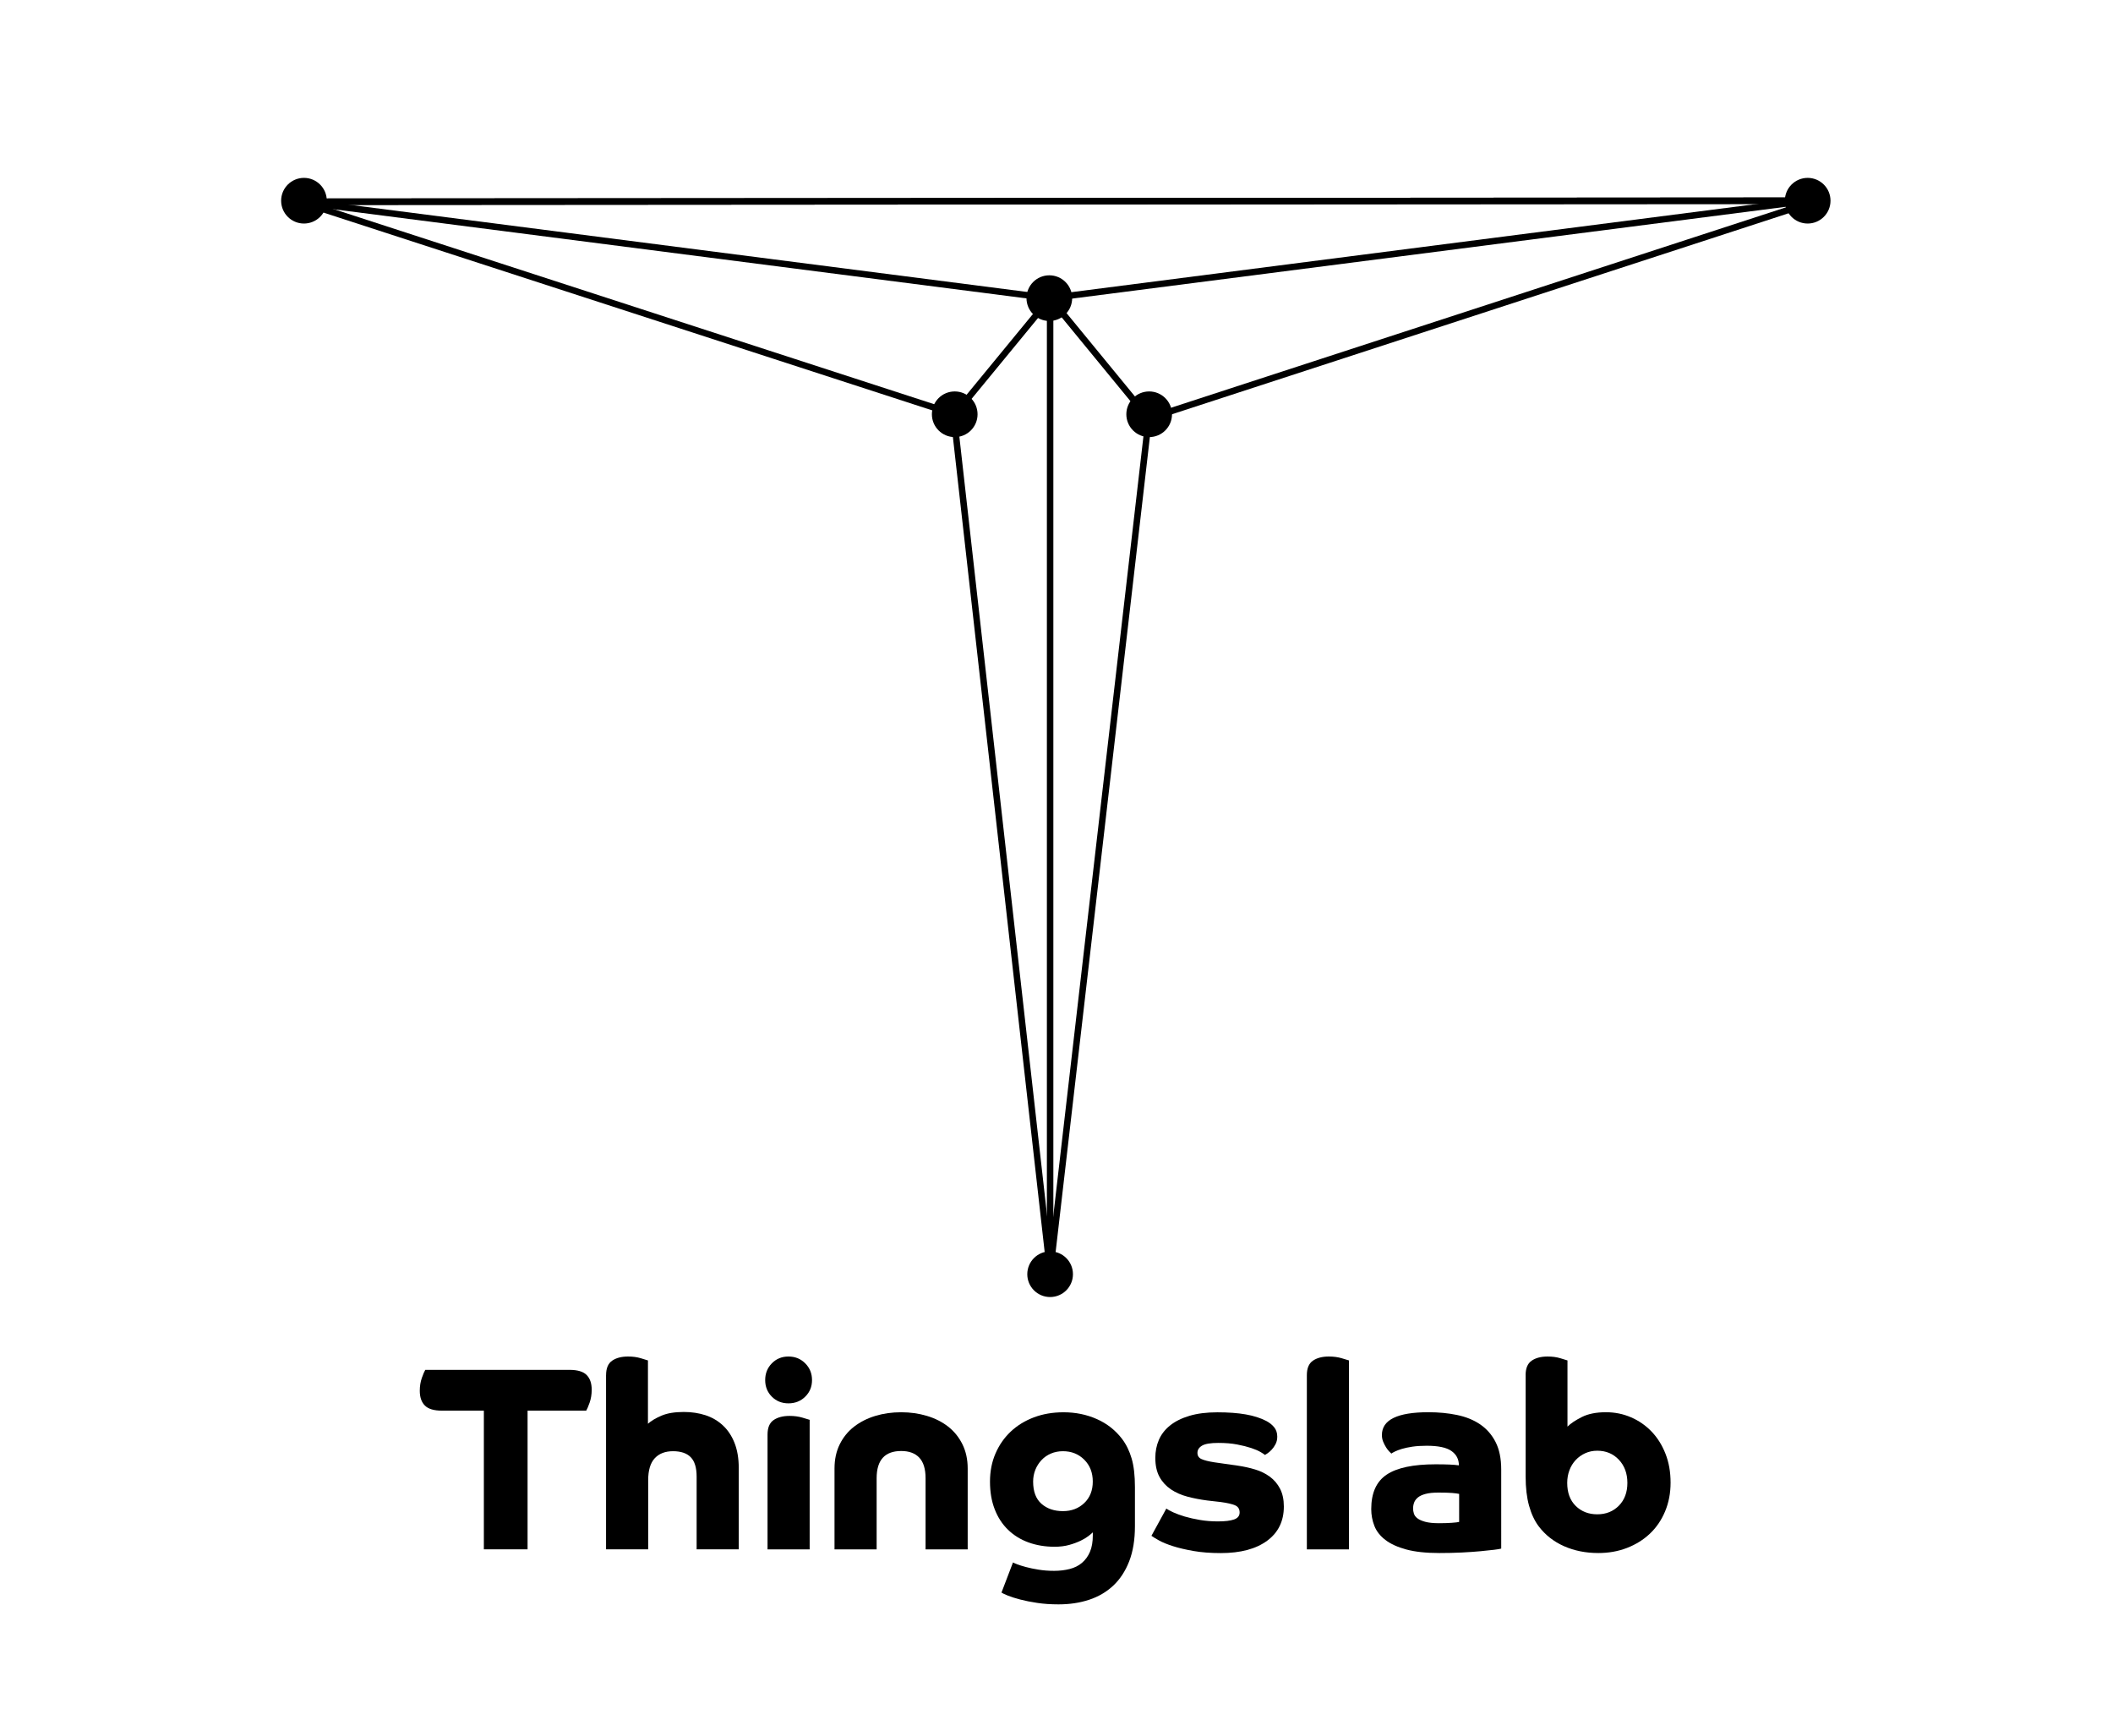 <?xml version="1.0" encoding="utf-8"?>
<!-- Generator: Adobe Illustrator 25.2.1, SVG Export Plug-In . SVG Version: 6.00 Build 0)  -->
<svg version="1.1" xmlns="http://www.w3.org/2000/svg" xmlns:xlink="http://www.w3.org/1999/xlink" x="0px" y="0px"
	 viewBox="0 0 744.92 612" style="enable-background:new 0 0 744.92 612;" xml:space="preserve">
<style type="text/css">
	.st0{opacity:0.1;fill:#FFFFFF;}
	.st1{fill:#1F1F1F;}
	.st2{fill:url(#SVGID_1_);stroke:url(#SVGID_2_);stroke-width:5.439;stroke-linecap:round;stroke-miterlimit:10;}
	.st3{fill:url(#SVGID_3_);stroke:url(#SVGID_4_);stroke-width:5.439;stroke-linecap:round;stroke-miterlimit:10;}
	.st4{fill:url(#SVGID_5_);stroke:url(#SVGID_6_);stroke-width:5.439;stroke-linecap:round;stroke-miterlimit:10;}
	.st5{fill:url(#SVGID_7_);}
	.st6{fill:url(#SVGID_8_);}
	.st7{fill:url(#SVGID_9_);}
	.st8{fill:url(#SVGID_10_);}
	.st9{fill:url(#SVGID_11_);}
	.st10{fill:url(#SVGID_12_);}
	.st11{fill:url(#SVGID_13_);stroke:url(#SVGID_14_);stroke-width:5.439;stroke-linecap:round;stroke-miterlimit:10;}
	.st12{fill:url(#SVGID_15_);}
	.st13{fill:url(#SVGID_16_);stroke:url(#SVGID_17_);stroke-width:5.439;stroke-linecap:round;stroke-miterlimit:10;}
	.st14{fill:url(#SVGID_18_);}
	.st15{fill:url(#SVGID_19_);stroke:url(#SVGID_20_);stroke-width:5.439;stroke-linecap:round;stroke-miterlimit:10;}
	.st16{fill:url(#SVGID_21_);}
	.st17{fill:url(#SVGID_22_);}
	.st18{fill:url(#SVGID_23_);}
	.st19{fill:url(#SVGID_24_);}
	.st20{fill:url(#SVGID_25_);}
	.st21{fill:url(#SVGID_26_);}
	.st22{fill:url(#SVGID_27_);}
	.st23{fill:url(#SVGID_28_);}
	.st24{fill:url(#SVGID_29_);}
	.st25{fill:url(#SVGID_30_);}
	.st26{fill:none;stroke:#000000;stroke-width:2.099;stroke-miterlimit:10;}
	.st27{fill:none;stroke:url(#SVGID_31_);stroke-width:2.677;stroke-miterlimit:10;}
	.st28{fill:url(#SVGID_32_);}
	.st29{opacity:0.19;fill:#FFFFFF;}
	.st30{fill:url(#SVGID_33_);}
	.st31{fill:url(#SVGID_34_);}
	.st32{fill:url(#SVGID_35_);}
	.st33{fill:url(#SVGID_36_);}
	.st34{fill:url(#SVGID_37_);}
	.st35{fill:url(#SVGID_38_);}
	.st36{fill:url(#SVGID_39_);}
	.st37{fill:url(#SVGID_40_);}
	.st38{fill:url(#SVGID_41_);}
	.st39{fill:url(#SVGID_42_);}
	.st40{fill:url(#SVGID_43_);}
	.st41{fill:url(#SVGID_44_);}
	.st42{fill:url(#SVGID_45_);}
	.st43{fill:url(#SVGID_46_);}
	.st44{opacity:0.2;fill:#FFFFFF;}
	.st45{opacity:0.08;fill:#FFFFFF;}
	.st46{fill:url(#SVGID_47_);}
	.st47{fill:url(#SVGID_48_);}
	.st48{fill:url(#SVGID_49_);}
	.st49{fill:url(#SVGID_50_);}
	.st50{fill:url(#SVGID_51_);}
	.st51{fill:url(#SVGID_52_);}
	.st52{fill:url(#SVGID_53_);}
	.st53{fill:url(#SVGID_54_);}
	.st54{fill:url(#SVGID_55_);}
	.st55{fill:none;}
	.st56{fill:url(#SVGID_56_);}
	.st57{fill:url(#SVGID_57_);}
	.st58{fill:url(#SVGID_58_);}
	.st59{fill:url(#SVGID_59_);}
	.st60{fill:url(#SVGID_60_);}
	.st61{opacity:0.25;fill:#FFFFFF;}
	.st62{opacity:0.29;fill:#FFFFFF;}
	.st63{fill:#000201;}
	.st64{fill:none;stroke:#000000;stroke-miterlimit:10;}
	.st65{fill:none;stroke:#000000;stroke-width:0.421;stroke-miterlimit:10;}
	.st66{fill:url(#SVGID_61_);}
	.st67{fill:url(#SVGID_62_);}
	.st68{fill:url(#SVGID_63_);}
	.st69{fill:url(#SVGID_64_);}
	.st70{fill:url(#SVGID_65_);}
	.st71{opacity:0.14;fill:#FFFFFF;}
	.st72{fill:none;stroke:#FFFFFF;stroke-miterlimit:10;}
	.st73{fill:url(#SVGID_66_);}
	.st74{fill:url(#SVGID_67_);}
	.st75{fill:url(#SVGID_68_);}
	.st76{fill:url(#SVGID_69_);}
	.st77{fill:url(#SVGID_70_);}
	.st78{fill:#FFFFFF;}
	.st79{fill:none;stroke:#FFFFFF;stroke-width:1.001;stroke-miterlimit:10;}
	.st80{fill:none;stroke:#FFFFFF;stroke-width:0.421;stroke-miterlimit:10;}
	.st81{fill:url(#SVGID_71_);}
	.st82{fill:url(#SVGID_72_);}
	.st83{fill:url(#SVGID_73_);}
	.st84{fill:url(#SVGID_74_);}
	.st85{fill:url(#SVGID_75_);}
	.st86{fill:url(#SVGID_76_);}
	.st87{fill:url(#SVGID_77_);}
	.st88{fill:url(#SVGID_78_);}
	.st89{fill:url(#SVGID_79_);}
	.st90{fill:url(#SVGID_80_);}
	.st91{fill:none;stroke:#FFFFFF;stroke-width:0.997;stroke-miterlimit:10;}
	.st92{fill:none;stroke:#FFFFFF;stroke-width:0.42;stroke-miterlimit:10;}
	.st93{fill:url(#SVGID_81_);}
	.st94{fill:url(#SVGID_82_);}
	.st95{fill:url(#SVGID_83_);}
	.st96{fill:url(#SVGID_84_);}
	.st97{fill:url(#SVGID_85_);}
	.st98{fill:url(#SVGID_86_);}
	.st99{fill:url(#SVGID_87_);}
	.st100{fill:url(#SVGID_88_);}
	.st101{fill:url(#SVGID_89_);}
	.st102{fill:url(#SVGID_90_);}
	.st103{fill:url(#SVGID_91_);}
	.st104{fill:url(#SVGID_92_);}
	.st105{fill:url(#SVGID_93_);}
	.st106{fill:url(#SVGID_94_);}
	.st107{fill:url(#SVGID_95_);}
	.st108{fill:url(#SVGID_96_);}
	.st109{fill:url(#SVGID_97_);}
	.st110{fill:url(#SVGID_98_);}
	.st111{fill:url(#SVGID_99_);}
	.st112{fill:url(#SVGID_100_);}
	.st113{fill:url(#SVGID_101_);}
	.st114{fill:url(#SVGID_102_);}
	.st115{fill:url(#SVGID_103_);}
	.st116{fill:url(#SVGID_104_);}
	.st117{fill:url(#SVGID_105_);}
	.st118{fill:url(#SVGID_106_);}
	.st119{fill:url(#SVGID_107_);}
	.st120{fill:url(#SVGID_108_);}
	.st121{fill:url(#SVGID_109_);}
	.st122{fill:url(#SVGID_110_);}
	.st123{fill:url(#SVGID_111_);}
	.st124{fill:url(#SVGID_112_);}
	.st125{fill:url(#SVGID_113_);}
	.st126{fill:url(#SVGID_114_);}
	.st127{fill:url(#SVGID_115_);}
	.st128{fill:url(#SVGID_116_);}
	.st129{fill:url(#SVGID_117_);}
	.st130{fill:url(#SVGID_118_);}
	.st131{fill:url(#SVGID_119_);}
	.st132{fill:url(#SVGID_120_);}
	.st133{fill:none;stroke:#000000;stroke-width:2.282;stroke-miterlimit:10;}
	.st134{fill:none;stroke:#000000;stroke-width:0.961;stroke-miterlimit:10;}
	.st135{fill:none;stroke:#FFFFFF;stroke-width:1.552;stroke-miterlimit:10;}
	.st136{fill:url(#SVGID_121_);}
	.st137{fill:url(#SVGID_122_);}
	.st138{fill:url(#SVGID_123_);}
	.st139{fill:url(#SVGID_124_);}
	.st140{fill:url(#SVGID_125_);}
	.st141{fill:none;stroke:#FFFFFF;stroke-width:0.654;stroke-miterlimit:10;}
</style>
<g id="Layer_5">
	<g id="Layer_8">
	</g>
</g>
<g id="Layer_1">
</g>
<g id="Layer_2">
</g>
<g id="Layer_3">
</g>
<g id="Layer_4">
</g>
<g id="Layer_6">
</g>
<g id="Layer_9">
</g>
<g id="Layer_7">
</g>
<g id="Layer_12">
</g>
<g id="Layer_10">
</g>
<g id="Layer_11">
	<g>
		<g>
			<line class="st133" x1="105.92" y1="71.12" x2="637.3" y2="70.76"/>
			<circle cx="369.93" cy="105.11" r="8.05"/>
			<circle cx="370.21" cy="449.22" r="8.05"/>
			<circle cx="405.13" cy="146.05" r="8.05"/>
			<circle cx="336.58" cy="146.05" r="8.05"/>
			<circle cx="637.28" cy="70.76" r="8.05"/>
			<circle cx="107.16" cy="70.76" r="8.05"/>
			<line class="st133" x1="370.21" y1="105.12" x2="370.21" y2="451"/>
			<line class="st133" x1="370.21" y1="105.12" x2="637.3" y2="70.76"/>
			<line class="st133" x1="370.21" y1="105.12" x2="103.12" y2="70.76"/>
			<line class="st133" x1="370.21" y1="105.12" x2="404.04" y2="146.35"/>
			<line class="st133" x1="370.21" y1="105.12" x2="336.34" y2="146.35"/>
			<line class="st133" x1="370.21" y1="448.26" x2="404.99" y2="147.51"/>
			<line class="st133" x1="336.34" y1="147.51" x2="370.21" y2="448.26"/>
			<line class="st133" x1="105.92" y1="71.12" x2="637.3" y2="70.76"/>
			<line class="st133" x1="404.99" y1="147.51" x2="637.3" y2="71.79"/>
			<line class="st134" x1="105.92" y1="71.12" x2="640.62" y2="70.76"/>
			<line class="st133" x1="110.25" y1="72.52" x2="341.06" y2="147.51"/>
		</g>
		<g>
			<path d="M170.59,497.33h-14.76c-2.83,0-4.84-0.6-6.04-1.8s-1.8-2.94-1.8-5.21c0-1.66,0.25-3.18,0.74-4.57
				c0.49-1.38,0.89-2.32,1.2-2.81h50.83c2.83,0,4.84,0.6,6.04,1.8s1.8,2.94,1.8,5.21c0,1.66-0.25,3.18-0.74,4.57
				c-0.49,1.38-0.89,2.32-1.2,2.81h-20.67v48.89h-15.41V497.33z"/>
			<path d="M213.67,484.79c0-2.4,0.71-4.09,2.12-5.07c1.41-0.98,3.29-1.48,5.63-1.48c1.66,0,3.15,0.2,4.47,0.6
				c1.32,0.4,2.17,0.66,2.54,0.78v22.32c1.17-1.04,2.77-2,4.8-2.86c2.03-0.86,4.64-1.29,7.84-1.29c2.77,0,5.32,0.39,7.66,1.15
				c2.34,0.77,4.38,1.97,6.13,3.6c1.75,1.63,3.12,3.69,4.1,6.18c0.98,2.49,1.48,5.43,1.48,8.81v28.69h-14.85v-25.65
				c0-3.14-0.69-5.41-2.08-6.83c-1.38-1.41-3.46-2.12-6.23-2.12s-4.92,0.83-6.46,2.49c-1.54,1.66-2.31,4.24-2.31,7.75v24.35h-14.85
				V484.79z"/>
			<path d="M269.76,486.54c0-2.34,0.78-4.3,2.35-5.9c1.57-1.6,3.52-2.4,5.86-2.4c2.34,0,4.3,0.8,5.9,2.4c1.6,1.6,2.4,3.57,2.4,5.9
				c0,2.34-0.8,4.29-2.4,5.86c-1.6,1.57-3.57,2.35-5.9,2.35c-2.34,0-4.29-0.78-5.86-2.35S269.76,488.88,269.76,486.54z
				 M270.59,505.73c0-2.4,0.71-4.09,2.12-5.07c1.41-0.98,3.29-1.48,5.63-1.48c1.66,0,3.17,0.2,4.52,0.6
				c1.35,0.4,2.21,0.66,2.58,0.78v45.67h-14.85V505.73z"/>
			<path d="M294.2,517.72c0-3.2,0.61-6.04,1.84-8.53c1.23-2.49,2.92-4.57,5.07-6.23c2.15-1.66,4.64-2.92,7.47-3.78
				c2.83-0.86,5.87-1.29,9.13-1.29c3.2,0,6.23,0.43,9.09,1.29c2.86,0.86,5.35,2.12,7.47,3.78c2.12,1.66,3.8,3.74,5.03,6.23
				c1.23,2.49,1.85,5.34,1.85,8.53v28.51h-14.85v-25.09c0-3.26-0.74-5.67-2.21-7.24c-1.48-1.57-3.6-2.35-6.37-2.35
				c-5.78,0-8.67,3.2-8.67,9.59v25.09H294.2V517.72z"/>
			<path d="M357.12,550.84c0.18,0.12,0.68,0.34,1.48,0.65c0.8,0.31,1.83,0.63,3.09,0.97c1.26,0.34,2.74,0.65,4.43,0.92
				c1.69,0.28,3.52,0.42,5.49,0.42c1.97,0,3.8-0.22,5.49-0.65c1.69-0.43,3.14-1.15,4.34-2.17s2.14-2.31,2.81-3.88
				c0.68-1.57,1.01-3.52,1.01-5.86v-1.01c-0.31,0.31-0.82,0.74-1.52,1.29c-0.71,0.55-1.63,1.11-2.77,1.66
				c-1.14,0.55-2.48,1.05-4.01,1.48c-1.54,0.43-3.26,0.65-5.17,0.65c-3.32,0-6.38-0.51-9.18-1.52c-2.8-1.01-5.21-2.51-7.24-4.47
				c-2.03-1.97-3.6-4.38-4.7-7.24c-1.11-2.86-1.66-6.1-1.66-9.73c0-3.63,0.65-6.93,1.94-9.92c1.29-2.98,3.07-5.55,5.35-7.7
				c2.27-2.15,5-3.83,8.16-5.03c3.17-1.2,6.66-1.8,10.47-1.8c4.24,0,8.16,0.8,11.76,2.4c3.6,1.6,6.56,3.94,8.9,7.01
				c1.48,1.97,2.6,4.28,3.37,6.92c0.77,2.65,1.15,6,1.15,10.06v13.75c0,4.8-0.68,8.93-2.03,12.41c-1.35,3.47-3.23,6.33-5.63,8.58
				c-2.4,2.24-5.24,3.9-8.53,4.98c-3.29,1.08-6.87,1.61-10.75,1.61c-2.71,0-5.2-0.17-7.47-0.51c-2.28-0.34-4.29-0.74-6.04-1.2
				c-1.75-0.46-3.2-0.92-4.34-1.38c-1.14-0.46-1.89-0.82-2.26-1.06L357.12,550.84z M364.22,522.33c0,3.51,0.98,6.12,2.95,7.84
				c1.97,1.72,4.49,2.58,7.56,2.58c3.01,0,5.52-0.95,7.52-2.86c2-1.91,3-4.43,3-7.57c0-3.14-1-5.7-3-7.7c-2-2-4.51-3-7.52-3
				c-1.54,0-2.95,0.28-4.24,0.83c-1.29,0.55-2.4,1.32-3.32,2.31c-0.92,0.98-1.65,2.12-2.17,3.41
				C364.48,519.48,364.22,520.86,364.22,522.33z"/>
			<path d="M411.18,531.84c0.49,0.37,1.31,0.82,2.45,1.34c1.14,0.52,2.49,1.01,4.06,1.48c1.57,0.46,3.35,0.86,5.35,1.2
				c2,0.34,4.11,0.51,6.32,0.51c2.52,0,4.43-0.23,5.72-0.69c1.29-0.46,1.94-1.28,1.94-2.45c0-1.23-0.54-2.08-1.62-2.54
				c-1.08-0.46-2.75-0.84-5.03-1.15l-4.8-0.55c-2.4-0.31-4.71-0.75-6.92-1.34c-2.21-0.58-4.17-1.44-5.86-2.58
				c-1.69-1.14-3.03-2.6-4.01-4.38c-0.98-1.78-1.48-4.03-1.48-6.73c0-2.27,0.42-4.38,1.25-6.32s2.14-3.63,3.92-5.07
				c1.78-1.44,4.06-2.58,6.83-3.41s6.06-1.25,9.87-1.25c3.88,0,7.21,0.25,10.01,0.74c2.8,0.49,5.21,1.26,7.24,2.31
				c1.17,0.62,2.11,1.37,2.81,2.26c0.71,0.89,1.06,1.98,1.06,3.27c0,0.98-0.2,1.86-0.6,2.63c-0.4,0.77-0.86,1.43-1.38,1.98
				c-0.52,0.55-1.01,0.98-1.48,1.29c-0.46,0.31-0.75,0.49-0.88,0.55c-0.18-0.18-0.69-0.52-1.52-1.01c-0.83-0.49-1.94-0.97-3.32-1.43
				c-1.38-0.46-3.04-0.88-4.98-1.25s-4.14-0.55-6.6-0.55c-2.77,0-4.69,0.32-5.77,0.97c-1.08,0.65-1.61,1.49-1.61,2.54
				c0,1.05,0.49,1.78,1.48,2.21c0.98,0.43,2.46,0.8,4.43,1.11l8.4,1.2c2.09,0.31,4.11,0.75,6.04,1.34c1.94,0.58,3.66,1.43,5.17,2.54
				c1.51,1.11,2.71,2.52,3.6,4.24c0.89,1.72,1.34,3.81,1.34,6.27c0,5.17-1.97,9.19-5.9,12.08c-3.94,2.89-9.38,4.34-16.33,4.34
				c-3.63,0-6.84-0.25-9.64-0.74c-2.8-0.49-5.21-1.06-7.24-1.71s-3.68-1.32-4.94-2.03c-1.26-0.71-2.14-1.25-2.63-1.61L411.18,531.84
				z"/>
			<path d="M460.72,484.79c0-2.4,0.71-4.09,2.12-5.07c1.41-0.98,3.29-1.48,5.63-1.48c1.66,0,3.17,0.2,4.52,0.6
				c1.35,0.4,2.21,0.66,2.58,0.78v66.61h-14.85V484.79z"/>
			<path d="M529.26,545.95c-0.37,0.12-1.2,0.26-2.49,0.42c-1.29,0.15-2.91,0.32-4.84,0.51c-1.94,0.18-4.15,0.34-6.64,0.46
				c-2.49,0.12-5.12,0.18-7.89,0.18c-4.67,0-8.55-0.42-11.62-1.25s-5.54-1.95-7.38-3.37c-1.84-1.41-3.14-3.06-3.87-4.94
				c-0.74-1.88-1.11-3.86-1.11-5.95c0-5.66,1.81-9.7,5.44-12.13c3.63-2.43,9.38-3.64,17.25-3.64c1.97,0,3.61,0.03,4.93,0.09
				c1.32,0.06,2.41,0.15,3.28,0.28c0-2.15-0.88-3.84-2.63-5.07c-1.75-1.23-4.66-1.84-8.72-1.84c-1.91,0-3.58,0.11-5.03,0.32
				c-1.45,0.22-2.67,0.48-3.69,0.78c-1.01,0.31-1.83,0.62-2.45,0.92c-0.62,0.31-1.05,0.55-1.29,0.74c-0.12-0.12-0.37-0.37-0.74-0.74
				s-0.74-0.84-1.11-1.43c-0.37-0.58-0.71-1.25-1.02-1.98c-0.31-0.74-0.46-1.54-0.46-2.4c0-5.35,5.47-8.03,16.42-8.03
				c3.57,0,6.92,0.32,10.06,0.97s5.86,1.75,8.16,3.32s4.12,3.64,5.44,6.23c1.32,2.58,1.98,5.81,1.98,9.69V545.95z M514.4,526.67
				c-0.55-0.12-1.37-0.23-2.44-0.32c-1.08-0.09-2.69-0.14-4.84-0.14c-1.85,0-3.35,0.15-4.52,0.46c-1.17,0.31-2.08,0.72-2.72,1.25
				s-1.09,1.12-1.34,1.8c-0.25,0.68-0.37,1.38-0.37,2.12c0,0.55,0.09,1.14,0.28,1.75c0.18,0.62,0.58,1.17,1.2,1.66
				c0.61,0.49,1.54,0.91,2.77,1.25c1.23,0.34,2.86,0.51,4.89,0.51c1.6,0,3.07-0.05,4.43-0.14c1.35-0.09,2.24-0.2,2.67-0.32V526.67z"
				/>
			<path d="M537.84,484.79c0-2.4,0.71-4.09,2.12-5.07c1.41-0.98,3.29-1.48,5.63-1.48c1.66,0,3.15,0.2,4.47,0.6
				c1.32,0.4,2.17,0.66,2.54,0.78v23.34c1.11-1.11,2.78-2.23,5.03-3.37c2.24-1.14,5.09-1.71,8.53-1.71c3.14,0,6.09,0.6,8.86,1.8
				s5.18,2.88,7.24,5.03c2.06,2.15,3.69,4.75,4.89,7.8c1.2,3.04,1.8,6.44,1.8,10.19c0,3.69-0.65,7.07-1.94,10.15
				c-1.29,3.08-3.08,5.69-5.35,7.84c-2.28,2.15-4.97,3.83-8.07,5.03s-6.47,1.8-10.1,1.8c-4.43,0-8.46-0.8-12.08-2.4
				s-6.61-3.93-8.95-7.01c-1.48-1.97-2.61-4.4-3.41-7.29c-0.8-2.89-1.2-6.3-1.2-10.24V484.79z M563.11,533.87
				c3.07,0,5.61-1.02,7.61-3.04c2-2.03,3-4.71,3-8.03c0-3.32-1-6.04-3-8.17c-2-2.12-4.54-3.18-7.61-3.18
				c-1.54,0-2.95,0.29-4.24,0.88c-1.29,0.58-2.41,1.38-3.37,2.4c-0.95,1.01-1.69,2.21-2.21,3.6c-0.52,1.38-0.78,2.88-0.78,4.47
				c0,3.44,1,6.15,3,8.12C557.5,532.88,560.04,533.87,563.11,533.87z"/>
		</g>
	</g>
</g>
</svg>
